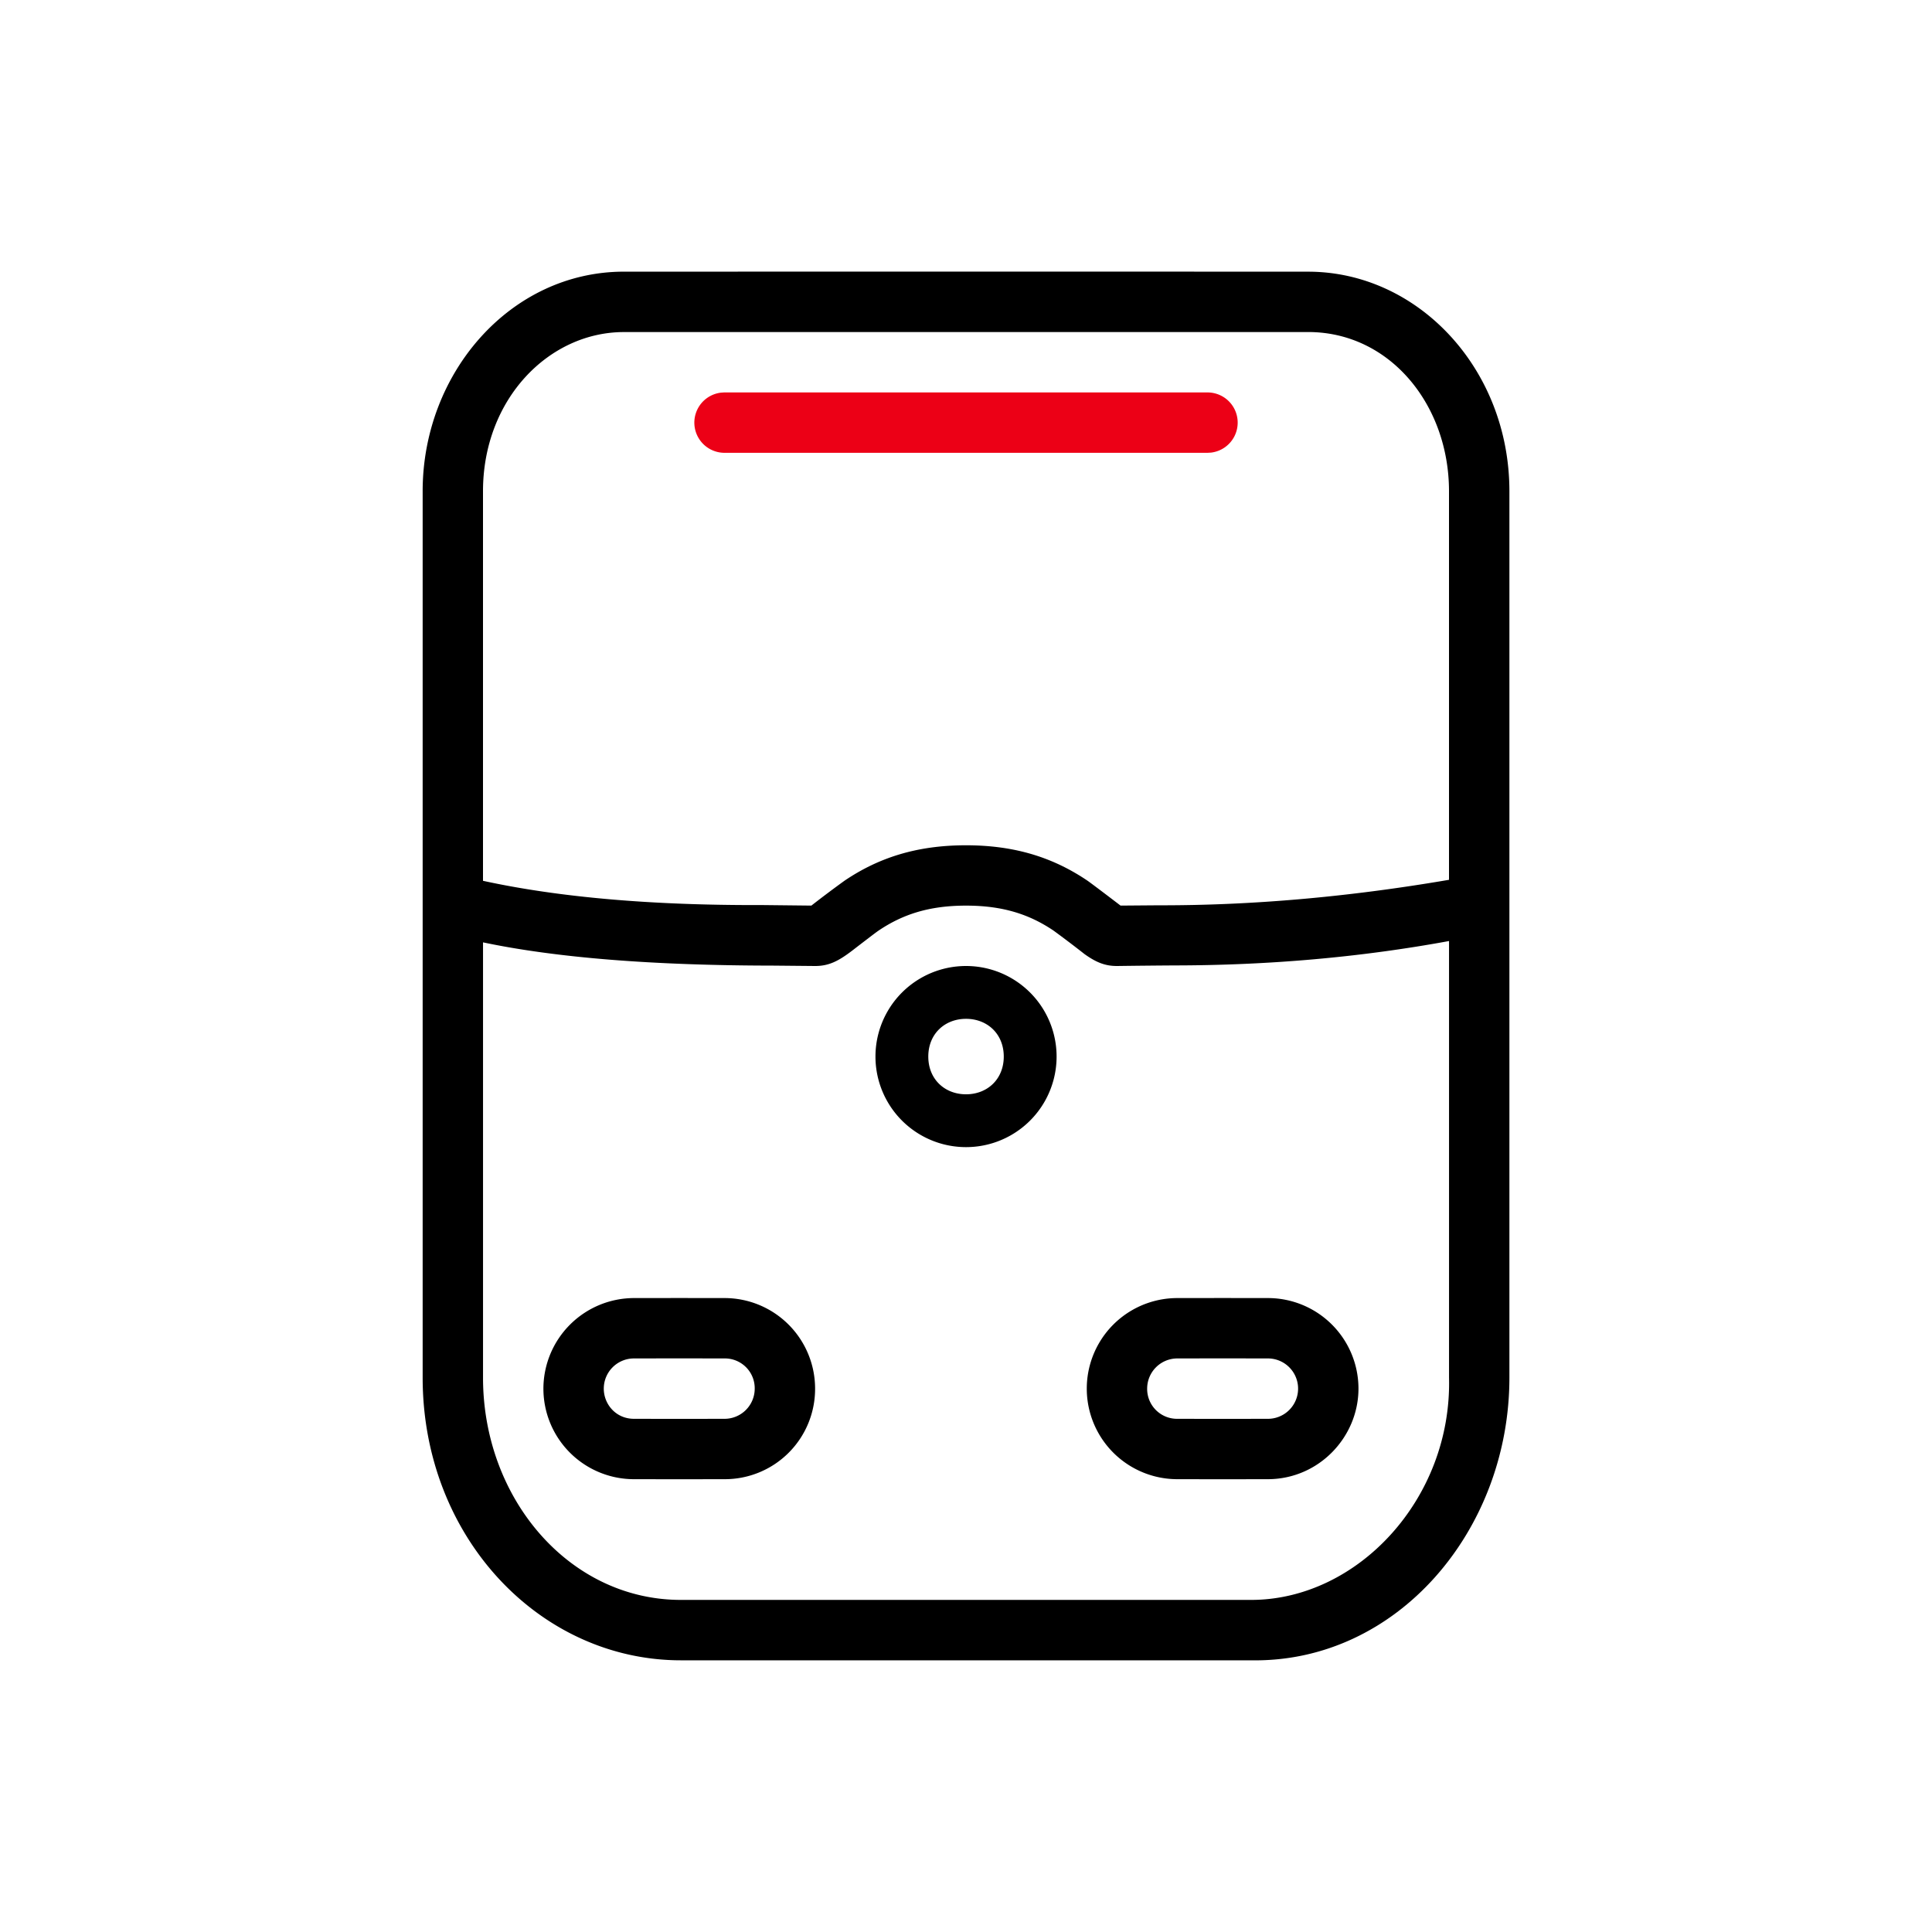<svg id="icon" height="64" viewBox="0 0 64 64" width="64" xmlns="http://www.w3.org/2000/svg"><g fill="none" fill-rule="evenodd" transform="translate(14 8.999)"><path d="m29.334.001c3.63 0 6.666 3.21 6.667 7.273v29.363c0 5.059-3.72 9.446-8.556 9.364h-18.889c-4.664 0-8.554-4.069-8.555-9.364v-29.363c-.001-3.912 2.904-7.272 6.667-7.274a61132.7 61132.7 0 0 1 22.666 0zm-11.333 21c-1.225 0-2.103.291-2.901.83-.064.042-.35.26-.86.653-.459.351-.782.52-1.246.517l-1.385-.013c-3.983-.004-7.186-.26-9.608-.77v14.42c-.001 4.002 2.854 7.362 6.555 7.362h18.89c3.522 0 6.654-3.348 6.555-7.364v-14.462c-2.922.537-5.964.806-9.124.808-.584.004-1.208.01-1.87.019-.407.002-.705-.127-1.08-.394a37.77 37.77 0 0 0 -1.025-.777c-.798-.538-1.675-.829-2.901-.829zm-8 13a3 3 0 0 1 3 3 2.99 2.99 0 0 1 -3 3 750 750 0 0 1 -3 0 3 3 0 0 1 -3-3 3.007 3.007 0 0 1 3-3c1-.002 2-.002 3 0zm18 0a3 3 0 0 1 3 3c0 1.598-1.306 2.997-3 3a750 750 0 0 1 -3 0 3 3 0 1 1 0-6c1-.002 2-.002 3 0zm-18 2a750 750 0 0 0 -3 0 1 1 0 0 0 -1 1c0 .513.397.999 1 1 1 .002 2 .002 3 0a1 1 0 0 0 1-1 .988.988 0 0 0 -1-1zm18 0a750 750 0 0 0 -3 0 1 1 0 0 0 -1 1 .99.99 0 0 0 1 1c1 .002 2 .002 3 0a1 1 0 1 0 0-2zm-10-13a3 3 0 1 1 0 6 3 3 0 0 1 0-6zm0 1.75c-.704 0-1.25.498-1.25 1.25s.546 1.25 1.25 1.25 1.25-.498 1.25-1.25-.546-1.25-1.25-1.25zm11.333-22.75h-22.666c-2.486 0-4.668 2.222-4.668 5.273v12.905c2.517.548 5.593.816 9.229.803l1.649.018a36.6 36.6 0 0 1 1.103-.828c1.116-.753 2.378-1.17 4.019-1.17 1.642 0 2.903.417 4.02 1.17.082.056.45.332 1.1.828l1.27-.01c3.074.007 6.277-.274 9.61-.844v-12.872c0-2.857-1.953-5.274-4.666-5.274z" fill="currentColor" fill-rule="nonzero"/><path d="m26 4.001a1 1 0 0 1 .118 1.993l-.118.007h-16a1 1 0 0 1 -.117-1.993l.118-.008h16z" fill="#EC0016"/></g></svg>
